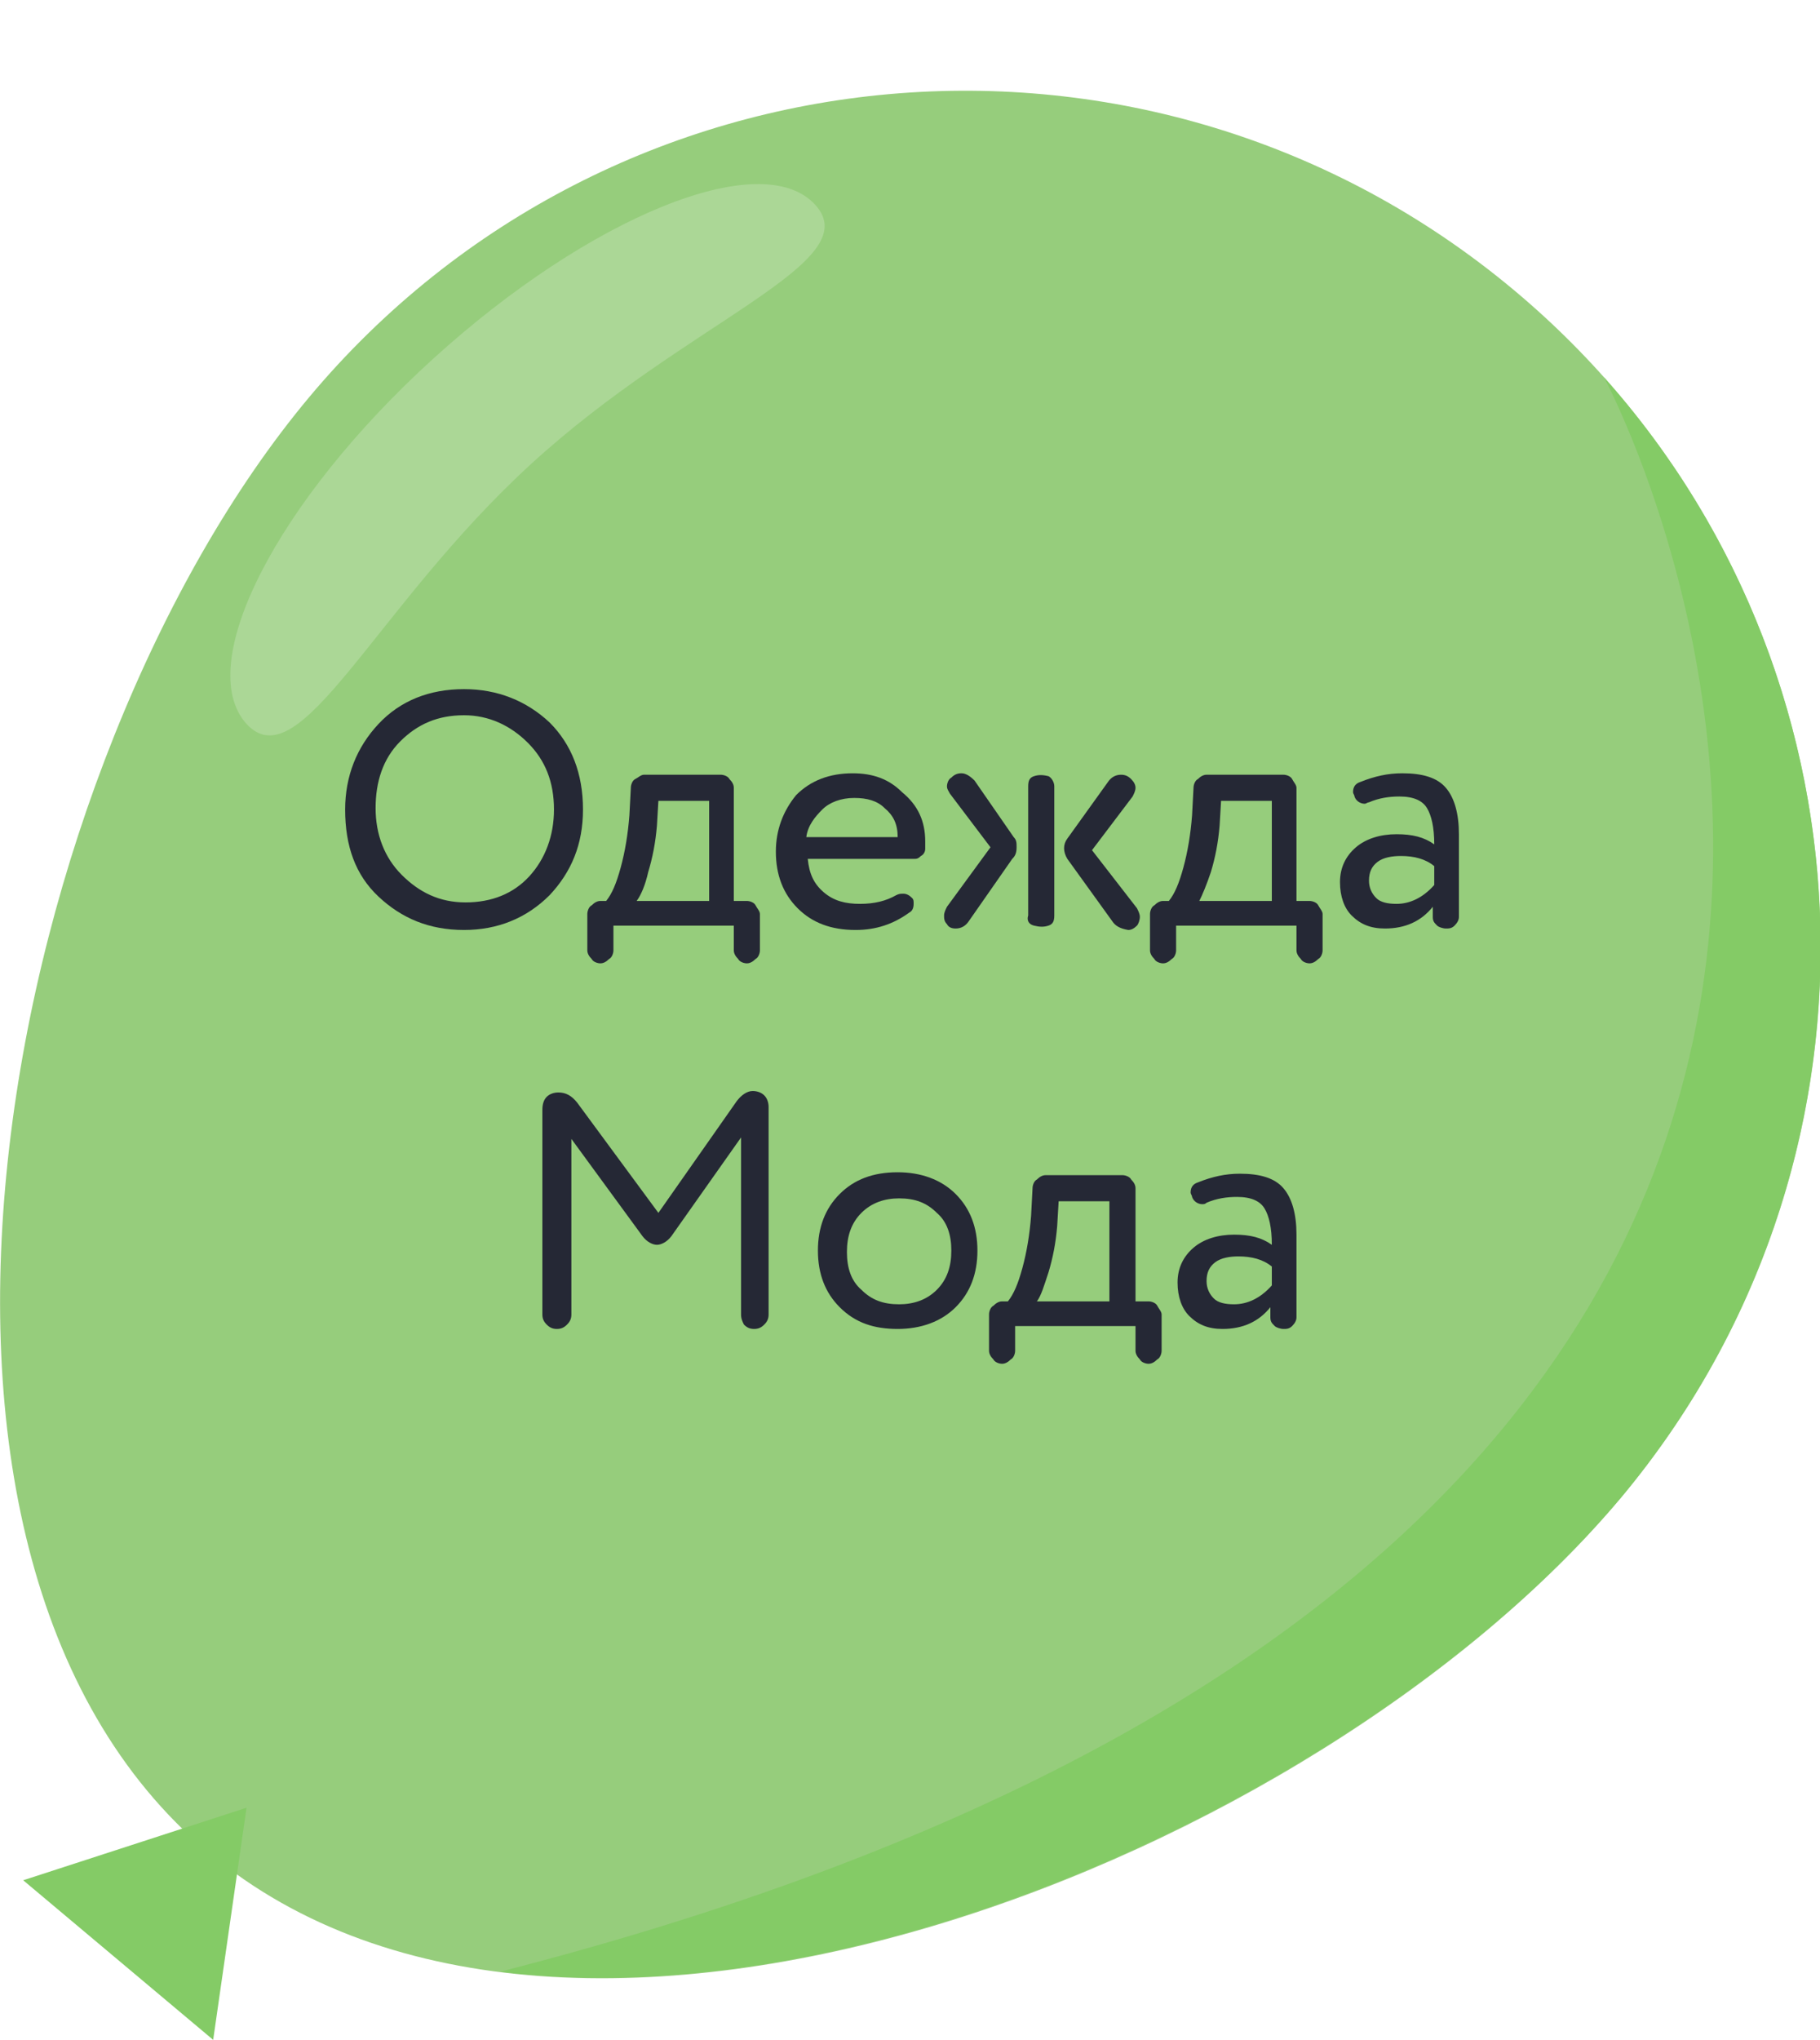 <?xml version="1.0" encoding="utf-8"?>
<!-- Generator: Adobe Illustrator 22.1.0, SVG Export Plug-In . SVG Version: 6.00 Build 0)  -->
<svg version="1.1" id="Слой_1" xmlns="http://www.w3.org/2000/svg" xmlns:xlink="http://www.w3.org/1999/xlink" x="0px" y="0px"
	 viewBox="0 0 125.5 140.6" style="enable-background:new 0 0 125.5 140.6;" xml:space="preserve">
<style type="text/css">
	.st0{fill:#96CD7C;}
	.st1{fill:#84CB66;}
	.st2{fill:#ABD796;}
	.st3{fill:none;}
	.st4{enable-background:new    ;}
	.st5{fill:#252835;}
</style>
<g id="Sky">
</g>
<g id="Clouds">
</g>
<g id="Button">
</g>
<g id="B_1">
</g>
<g id="B2">
</g>
<g id="B3">
</g>
<g id="B4">
</g>
<g id="B5">
</g>
<g id="B6">
	<g>
		<path class="st0" d="M111.8,103.2c-20.9,25-72.4,45.4-97.4,24.5s-14-75.3,6.9-100.3S79.4-0.9,104.4,20S132.7,78.2,111.8,103.2z"/>
		<polygon class="st1" points="17,124.6 1.6,129.6 14.7,140.6 		"/>
		<path class="st1" d="M111.8,103.2c19-22.8,18-55.7-1.2-77.2l0,0c0,0,42.9,79.4-76.1,109.9C60.8,139.2,95.5,122.6,111.8,103.2z"/>
	</g>
	<path class="st2" d="M36.6,32C25.8,41.9,20.7,53.9,17,49.9c-3.7-4.1,2.1-15.4,12.9-25.2s22.6-14.6,26.3-10.6
		C59.9,18.1,47.4,22.1,36.6,32z"/>
	<g>
		<rect x="9.5" y="47.7" class="st3" width="107.2" height="75.3"/>
		<g class="st4">
			<path class="st5" d="M32,64.1c-2.4,0-4.3-0.8-5.9-2.3c-1.6-1.5-2.3-3.5-2.3-6c0-2.3,0.8-4.3,2.3-5.9c1.5-1.6,3.5-2.4,5.9-2.4
				c2.3,0,4.3,0.8,5.9,2.3c1.5,1.5,2.3,3.5,2.3,6c0,2.4-0.8,4.3-2.3,5.9C36.3,63.3,34.3,64.1,32,64.1z M32,49.3
				c-1.8,0-3.2,0.6-4.4,1.8c-1.2,1.2-1.7,2.8-1.7,4.6c0,1.8,0.6,3.4,1.8,4.6c1.2,1.2,2.6,1.9,4.4,1.9c1.8,0,3.3-0.6,4.4-1.8
				c1.1-1.2,1.7-2.8,1.7-4.6c0-1.9-0.6-3.4-1.8-4.6C35.2,50,33.7,49.3,32,49.3z"/>
			<path class="st5" d="M50.7,63.8h-8.4v1.7c0,0.2-0.1,0.5-0.3,0.6c-0.2,0.2-0.4,0.3-0.6,0.3c-0.2,0-0.5-0.1-0.6-0.3
				c-0.2-0.2-0.3-0.4-0.3-0.6V63c0-0.2,0.1-0.5,0.3-0.6c0.2-0.2,0.4-0.3,0.6-0.3h0.4c0.4-0.5,0.7-1.2,1-2.3c0.3-1.1,0.5-2.3,0.6-3.6
				l0.1-1.9c0-0.2,0.1-0.5,0.3-0.6s0.4-0.3,0.6-0.3h5.3c0.2,0,0.5,0.1,0.6,0.3c0.2,0.2,0.3,0.4,0.3,0.6v7.8h0.9
				c0.2,0,0.5,0.1,0.6,0.3s0.3,0.4,0.3,0.6v2.5c0,0.2-0.1,0.5-0.3,0.6c-0.2,0.2-0.4,0.3-0.6,0.3c-0.2,0-0.5-0.1-0.6-0.3
				c-0.2-0.2-0.3-0.4-0.3-0.6V63.8z M43.9,62.1h5v-6.9h-3.5l-0.1,1.7c-0.1,1.2-0.3,2.2-0.6,3.2C44.5,61,44.2,61.7,43.9,62.1z"/>
			<path class="st5" d="M63.8,58c0,0.3,0,0.4,0,0.5c0,0.2-0.1,0.4-0.3,0.5c-0.2,0.2-0.3,0.2-0.5,0.2h-7.3c0.1,1,0.4,1.7,1.1,2.3
				s1.5,0.8,2.5,0.8c1,0,1.8-0.2,2.5-0.6c0.2-0.1,0.3-0.1,0.5-0.1c0.2,0,0.4,0.1,0.6,0.3c0.1,0.1,0.1,0.2,0.1,0.4
				c0,0.3-0.1,0.5-0.3,0.6c-1.1,0.8-2.3,1.2-3.7,1.2c-1.7,0-3-0.5-4-1.5c-1-1-1.5-2.3-1.5-3.9c0-1.5,0.5-2.8,1.4-3.9
				c1-1,2.3-1.5,3.9-1.5c1.4,0,2.5,0.4,3.4,1.3C63.3,55.5,63.8,56.6,63.8,58z M55.6,57.7h6.3c0-0.9-0.3-1.5-0.9-2
				c-0.5-0.5-1.2-0.7-2.1-0.7c-0.9,0-1.7,0.3-2.2,0.8S55.7,56.9,55.6,57.7z"/>
			<path class="st5" d="M69.8,59.2l-3,4.3c-0.2,0.3-0.5,0.5-0.9,0.5c-0.3,0-0.5-0.1-0.6-0.3c-0.2-0.2-0.2-0.4-0.2-0.6
				c0-0.2,0.1-0.4,0.2-0.6l3-4.1l-2.8-3.7c-0.1-0.2-0.2-0.3-0.2-0.5c0-0.2,0.1-0.5,0.3-0.6c0.2-0.2,0.4-0.3,0.7-0.3
				c0.3,0,0.6,0.2,0.9,0.5l2.7,3.9c0.2,0.2,0.2,0.4,0.2,0.7C70.1,58.8,70,59,69.8,59.2z M72.7,54.2v8.9c0,0.4-0.1,0.6-0.4,0.7
				s-0.6,0.1-1,0s-0.5-0.4-0.4-0.7v-8.9c0-0.4,0.1-0.6,0.4-0.7c0.3-0.1,0.6-0.1,1,0C72.5,53.6,72.7,53.9,72.7,54.2z M76.7,63.5
				l-3.1-4.3c-0.3-0.5-0.3-1,0-1.4l2.8-3.9c0.2-0.3,0.5-0.5,0.9-0.5c0.3,0,0.5,0.1,0.7,0.3c0.2,0.2,0.3,0.4,0.3,0.6
				c0,0.2-0.1,0.4-0.2,0.6l-2.8,3.7l3.1,4c0.1,0.2,0.2,0.4,0.2,0.6c0,0.2-0.1,0.5-0.2,0.6c-0.2,0.2-0.4,0.3-0.6,0.3
				C77.2,64,76.9,63.8,76.7,63.5z"/>
			<path class="st5" d="M89.5,63.8h-8.4v1.7c0,0.2-0.1,0.5-0.3,0.6c-0.2,0.2-0.4,0.3-0.6,0.3c-0.2,0-0.5-0.1-0.6-0.3
				c-0.2-0.2-0.3-0.4-0.3-0.6V63c0-0.2,0.1-0.5,0.3-0.6c0.2-0.2,0.4-0.3,0.6-0.3h0.4c0.4-0.5,0.7-1.2,1-2.3s0.5-2.3,0.6-3.6l0.1-1.9
				c0-0.2,0.1-0.5,0.3-0.6c0.2-0.2,0.4-0.3,0.6-0.3h5.3c0.2,0,0.5,0.1,0.6,0.3s0.3,0.4,0.3,0.6v7.8h0.9c0.2,0,0.5,0.1,0.6,0.3
				s0.3,0.4,0.3,0.6v2.5c0,0.2-0.1,0.5-0.3,0.6c-0.2,0.2-0.4,0.3-0.6,0.3c-0.2,0-0.5-0.1-0.6-0.3c-0.2-0.2-0.3-0.4-0.3-0.6V63.8z
				 M82.7,62.1h5v-6.9h-3.5l-0.1,1.7c-0.1,1.2-0.3,2.2-0.6,3.2C83.2,61,82.9,61.7,82.7,62.1z"/>
			<path class="st5" d="M92.4,60.8c0-1,0.4-1.8,1.1-2.4c0.7-0.6,1.7-0.9,2.8-0.9c1.1,0,1.9,0.2,2.6,0.7c0-1.2-0.2-2-0.5-2.5
				s-0.9-0.8-1.9-0.8c-0.7,0-1.4,0.1-2.1,0.4c-0.1,0-0.2,0.1-0.3,0.1c-0.3,0-0.6-0.2-0.7-0.5c0-0.1-0.1-0.2-0.1-0.3
				c0-0.4,0.2-0.6,0.5-0.7c1-0.4,1.9-0.6,2.9-0.6c1.4,0,2.4,0.3,3,1c0.6,0.7,0.9,1.8,0.9,3.2v5.7c0,0.2-0.1,0.4-0.3,0.6
				c-0.2,0.2-0.4,0.2-0.6,0.2s-0.5-0.1-0.6-0.2c-0.2-0.2-0.3-0.3-0.3-0.6v-0.7c-0.8,1-1.9,1.5-3.3,1.5c-1,0-1.7-0.3-2.3-0.9
				C92.7,62.6,92.4,61.8,92.4,60.8z M98.9,61v-1.3c-0.6-0.5-1.4-0.7-2.3-0.7c-0.6,0-1.2,0.1-1.6,0.4c-0.4,0.3-0.6,0.7-0.6,1.3
				c0,0.5,0.2,0.9,0.5,1.2s0.8,0.4,1.4,0.4C97.2,62.3,98.1,61.9,98.9,61z"/>
		</g>
		<g class="st4">
			<path class="st5" d="M51.1,90.6V78.4l-4.8,6.8c-0.3,0.4-0.7,0.6-1,0.6s-0.7-0.2-1-0.6l-4.9-6.7v12.1c0,0.3-0.1,0.5-0.3,0.7
				c-0.2,0.2-0.4,0.3-0.7,0.3c-0.3,0-0.5-0.1-0.7-0.3c-0.2-0.2-0.3-0.4-0.3-0.7V76.5c0-0.4,0.1-0.7,0.3-0.9c0.2-0.2,0.5-0.3,0.8-0.3
				c0.5,0,0.9,0.2,1.3,0.7l5.6,7.6l5.4-7.7c0.3-0.4,0.7-0.7,1.1-0.7c0.3,0,0.6,0.1,0.8,0.3S53,76,53,76.3v14.3
				c0,0.3-0.1,0.5-0.3,0.7c-0.2,0.2-0.4,0.3-0.7,0.3c-0.3,0-0.5-0.1-0.7-0.3C51.2,91.1,51.1,90.9,51.1,90.6z"/>
			<path class="st5" d="M57.9,90.1c-1-1-1.5-2.3-1.5-3.9c0-1.6,0.5-2.9,1.5-3.9c1-1,2.3-1.5,4-1.5c1.6,0,3,0.5,4,1.5
				c1,1,1.5,2.3,1.5,3.9c0,1.6-0.5,2.9-1.5,3.9c-1,1-2.4,1.5-4,1.5S59,91.2,57.9,90.1z M58.4,86.3c0,1.1,0.3,2,1,2.6
				c0.7,0.7,1.5,1,2.6,1c1,0,1.9-0.3,2.6-1c0.7-0.7,1-1.6,1-2.7c0-1.1-0.3-2-1-2.6c-0.7-0.7-1.5-1-2.6-1c-1,0-1.9,0.3-2.6,1
				C58.7,84.3,58.4,85.2,58.4,86.3z"/>
			<path class="st5" d="M78.3,91.4H70v1.7c0,0.2-0.1,0.5-0.3,0.6c-0.2,0.2-0.4,0.3-0.6,0.3c-0.2,0-0.5-0.1-0.6-0.3
				c-0.2-0.2-0.3-0.4-0.3-0.6v-2.5c0-0.2,0.1-0.5,0.3-0.6c0.2-0.2,0.4-0.3,0.6-0.3h0.4c0.4-0.5,0.7-1.2,1-2.3
				c0.3-1.1,0.5-2.3,0.6-3.6l0.1-1.9c0-0.2,0.1-0.5,0.3-0.6c0.2-0.2,0.4-0.3,0.6-0.3h5.3c0.2,0,0.5,0.1,0.6,0.3
				c0.2,0.2,0.3,0.4,0.3,0.6v7.8h0.9c0.2,0,0.5,0.1,0.6,0.3s0.3,0.4,0.3,0.6v2.5c0,0.2-0.1,0.5-0.3,0.6c-0.2,0.2-0.4,0.3-0.6,0.3
				c-0.2,0-0.5-0.1-0.6-0.3c-0.2-0.2-0.3-0.4-0.3-0.6V91.4z M71.5,89.7h5v-6.9H73l-0.1,1.7c-0.1,1.2-0.3,2.2-0.6,3.2
				C72,88.6,71.8,89.3,71.5,89.7z"/>
			<path class="st5" d="M81.2,88.4c0-1,0.4-1.8,1.1-2.4c0.7-0.6,1.7-0.9,2.8-0.9c1.1,0,1.9,0.2,2.6,0.7c0-1.2-0.2-2-0.5-2.5
				c-0.3-0.5-0.9-0.8-1.9-0.8c-0.7,0-1.4,0.1-2.1,0.4C83.1,83,83,83,82.9,83c-0.3,0-0.6-0.2-0.7-0.5c0-0.1-0.1-0.2-0.1-0.3
				c0-0.4,0.2-0.6,0.5-0.7c1-0.4,1.9-0.6,2.9-0.6c1.4,0,2.4,0.3,3,1c0.6,0.7,0.9,1.8,0.9,3.2v5.7c0,0.2-0.1,0.4-0.3,0.6
				c-0.2,0.2-0.4,0.2-0.6,0.2s-0.5-0.1-0.6-0.2c-0.2-0.2-0.3-0.3-0.3-0.6v-0.7c-0.8,1-1.9,1.5-3.3,1.5c-1,0-1.7-0.3-2.3-0.9
				C81.5,90.2,81.2,89.4,81.2,88.4z M87.7,88.6v-1.3c-0.6-0.5-1.4-0.7-2.3-0.7c-0.6,0-1.2,0.1-1.6,0.4c-0.4,0.3-0.6,0.7-0.6,1.3
				c0,0.5,0.2,0.9,0.5,1.2c0.3,0.3,0.8,0.4,1.4,0.4C86,89.9,86.9,89.5,87.7,88.6z"/>
		</g>
	</g>
</g>
<g id="B7">
</g>
<g id="B8">
</g>
<g id="B9">
</g>
<g id="B10">
</g>
<g id="B11">
</g>
<g id="B12">
</g>
<g id="B13">
</g>
<g id="B14">
</g>
<g id="B15">
</g>
<g id="Head">
</g>
<g id="B16">
</g>
<g id="B17">
</g>
<g id="B18">
</g>
<g id="B19">
</g>
<g id="B20">
</g>
<g id="B21">
</g>
<g id="B22">
</g>
<g id="B23">
</g>
<g id="B24">
</g>
<g id="B25">
</g>
<g id="B26">
</g>
<g id="B27">
</g>
<g id="B28">
</g>
<g id="B29">
</g>
<g id="B30">
</g>
<g id="B31">
</g>
<g id="B32">
</g>
<g id="B33">
</g>
</svg>
